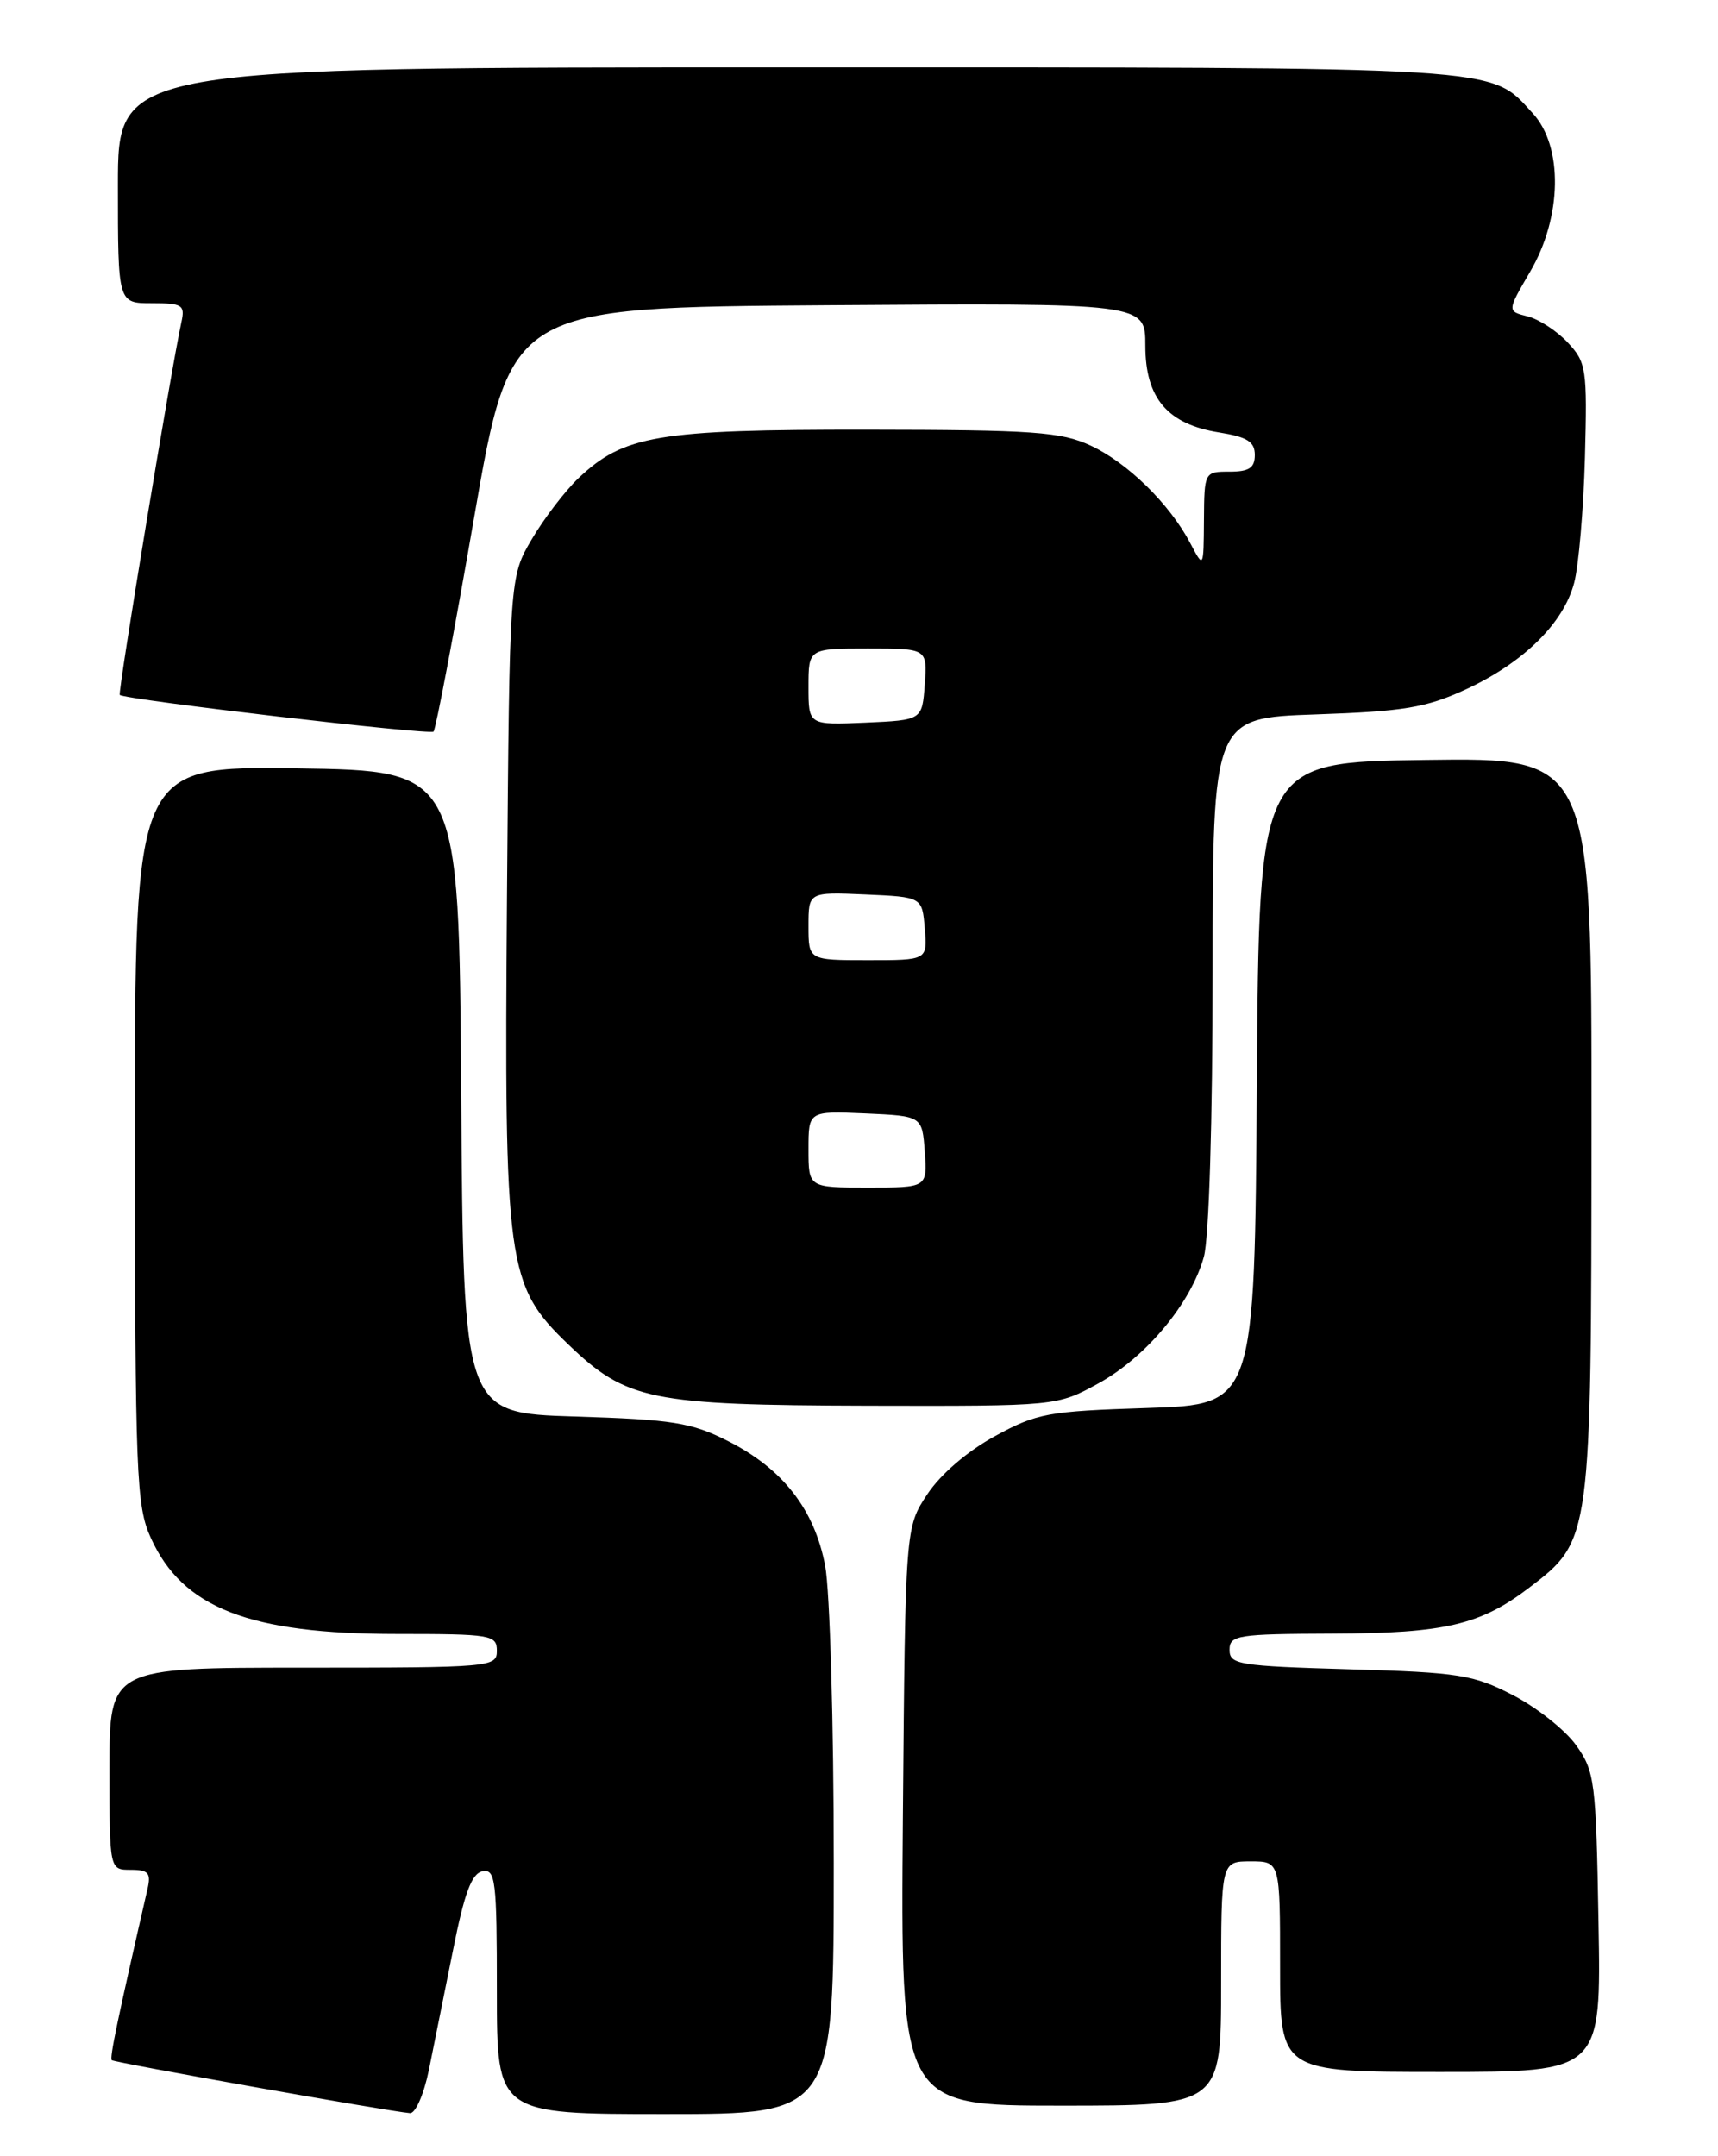 <?xml version="1.0" encoding="UTF-8" standalone="no"?>
<!DOCTYPE svg PUBLIC "-//W3C//DTD SVG 1.1//EN" "http://www.w3.org/Graphics/SVG/1.1/DTD/svg11.dtd" >
<svg xmlns="http://www.w3.org/2000/svg" xmlns:xlink="http://www.w3.org/1999/xlink" version="1.1" viewBox="0 0 204 256">
 <g >
 <path fill="currentColor"
d=" M 50.93 245.75 C 51.52 242.86 52.81 236.45 53.80 231.51 C 55.15 224.72 56.01 222.43 57.29 222.18 C 58.84 221.88 59.00 223.23 59.00 236.43 C 59.00 251.00 59.00 251.00 79.00 251.00 C 99.00 251.00 99.00 251.00 99.00 221.14 C 99.00 204.71 98.54 188.85 97.98 185.90 C 96.71 179.20 92.94 174.37 86.41 171.08 C 82.10 168.90 79.89 168.54 68.26 168.18 C 55.02 167.77 55.02 167.77 54.76 129.63 C 54.50 91.50 54.50 91.50 35.25 91.23 C 16.00 90.96 16.00 90.96 16.02 134.73 C 16.04 175.25 16.18 178.80 17.91 182.60 C 21.68 190.92 29.59 194.00 47.16 194.00 C 58.33 194.00 59.00 194.11 59.00 196.00 C 59.00 197.94 58.33 198.00 36.00 198.00 C 13.00 198.00 13.00 198.00 13.00 210.00 C 13.00 222.00 13.00 222.00 15.52 222.00 C 17.62 222.00 17.95 222.38 17.52 224.25 C 13.96 239.76 13.00 244.33 13.27 244.60 C 13.56 244.89 45.96 250.65 48.68 250.89 C 49.33 250.95 50.34 248.64 50.93 245.75 Z  M 145.00 235.50 C 145.00 221.00 145.00 221.00 148.50 221.00 C 152.00 221.00 152.00 221.00 152.00 233.50 C 152.00 246.00 152.00 246.00 171.06 246.00 C 190.13 246.00 190.13 246.00 189.81 228.25 C 189.52 211.51 189.37 210.31 187.16 207.22 C 185.88 205.42 182.50 202.74 179.66 201.27 C 174.93 198.83 173.30 198.57 160.25 198.19 C 147.09 197.81 146.00 197.63 146.00 195.89 C 146.00 194.14 146.92 194.00 158.25 193.96 C 171.60 193.91 175.78 192.93 181.61 188.48 C 188.95 182.88 188.95 182.87 188.98 133.73 C 189.00 89.96 189.00 89.96 169.25 90.23 C 149.50 90.50 149.50 90.50 149.24 128.63 C 148.98 166.76 148.98 166.76 136.24 167.17 C 124.41 167.55 123.11 167.79 118.11 170.53 C 114.87 172.30 111.68 175.04 110.11 177.41 C 107.50 181.35 107.50 181.35 107.21 215.68 C 106.93 250.00 106.93 250.00 125.96 250.00 C 145.00 250.00 145.00 250.00 145.00 235.50 Z  M 130.46 164.23 C 136.09 161.13 141.43 154.72 142.95 149.22 C 143.56 147.04 143.99 133.04 143.99 115.37 C 144.00 85.24 144.00 85.24 156.25 84.82 C 166.70 84.46 169.31 84.03 174.01 81.87 C 180.87 78.71 185.66 74.01 186.92 69.20 C 187.46 67.16 188.03 60.47 188.20 54.33 C 188.48 43.78 188.37 43.02 186.15 40.66 C 184.87 39.29 182.72 37.89 181.38 37.56 C 178.95 36.95 178.95 36.95 181.69 32.26 C 185.50 25.77 185.63 17.39 182.00 13.45 C 176.81 7.82 179.67 8.00 93.53 8.00 C 14.00 8.00 14.00 8.00 14.00 22.00 C 14.00 36.00 14.00 36.00 18.02 36.00 C 21.67 36.00 21.99 36.21 21.54 38.25 C 20.39 43.42 13.96 82.29 14.22 82.51 C 14.92 83.08 51.03 87.30 51.48 86.86 C 51.75 86.58 53.92 75.14 56.30 61.43 C 60.63 36.50 60.63 36.50 98.32 36.24 C 136.00 35.98 136.00 35.98 136.00 41.03 C 136.00 47.28 138.63 50.37 144.79 51.35 C 148.10 51.88 149.00 52.45 149.00 54.01 C 149.00 55.55 148.33 56.00 146.00 56.00 C 143.02 56.00 143.00 56.04 142.96 61.75 C 142.92 67.50 142.92 67.50 141.34 64.50 C 138.89 59.84 133.89 54.94 129.50 52.90 C 125.98 51.27 122.78 51.04 102.88 51.02 C 78.08 51.00 74.06 51.68 68.67 56.79 C 67.11 58.28 64.62 61.52 63.16 64.00 C 60.50 68.50 60.50 68.50 60.20 106.34 C 59.86 150.43 60.16 152.59 67.49 159.63 C 74.38 166.25 77.23 166.83 103.00 166.90 C 125.50 166.95 125.50 166.95 130.46 164.23 Z  M 96.00 136.45 C 96.00 131.91 96.00 131.91 102.75 132.20 C 109.50 132.50 109.50 132.50 109.81 136.75 C 110.11 141.00 110.11 141.00 103.06 141.00 C 96.00 141.00 96.00 141.00 96.00 136.45 Z  M 96.00 109.95 C 96.00 105.91 96.00 105.91 102.75 106.20 C 109.50 106.50 109.50 106.50 109.81 110.25 C 110.12 114.00 110.12 114.00 103.06 114.00 C 96.00 114.00 96.00 114.00 96.00 109.95 Z  M 96.00 81.55 C 96.00 77.00 96.00 77.00 103.06 77.00 C 110.11 77.00 110.11 77.00 109.81 81.25 C 109.50 85.50 109.50 85.50 102.75 85.80 C 96.00 86.09 96.00 86.09 96.00 81.55 Z "/>
</g>
</svg>